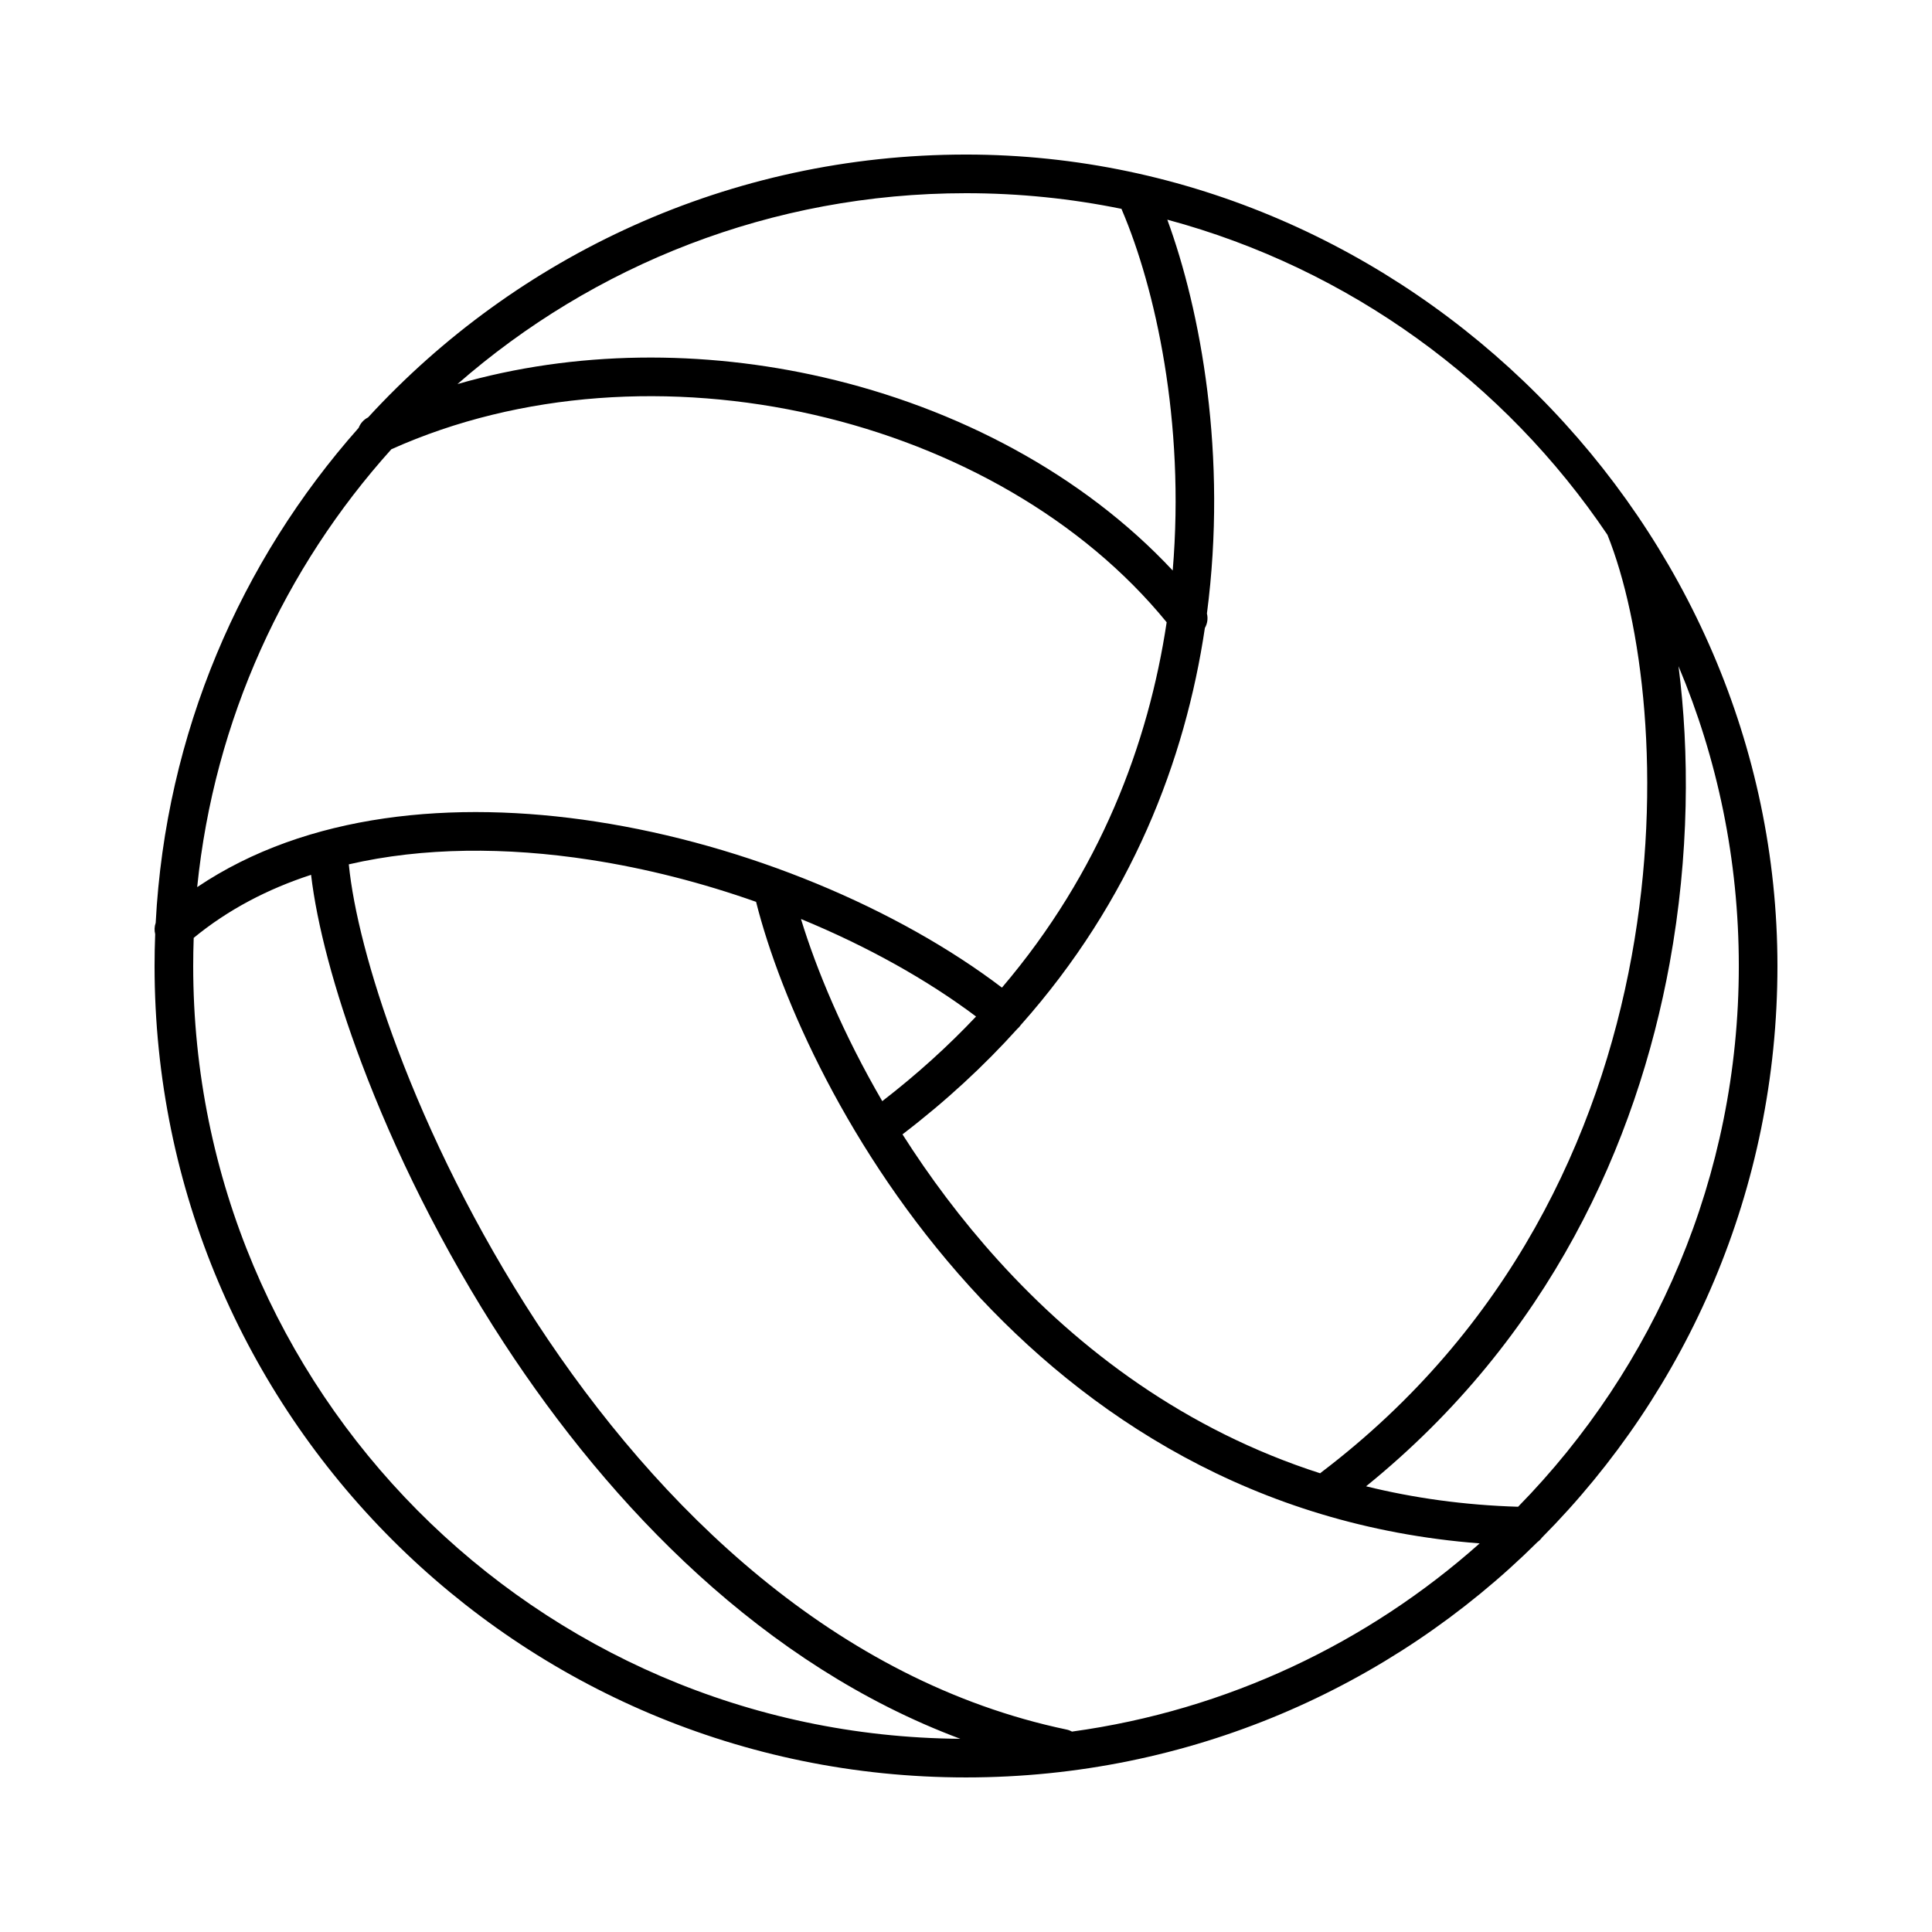 <?xml version="1.0" encoding="UTF-8"?>
<svg width="1200pt" height="1200pt" version="1.1" viewBox="0 0 1200 1200" xmlns="http://www.w3.org/2000/svg">
 <path d="m222.77 265.75c-73.348 82.715-119.91 189.73-126.07 307.44-0.797 2.25-0.91 4.695-0.316 7.016-0.254 6.562-0.383 13.16-0.383 19.789 0 278.35 225.65 504 504 504 138.5 0 263.94-55.859 355.04-146.28 1.027-0.746 1.934-1.652 2.68-2.68 90.422-91.098 146.28-216.55 146.28-355.04 0-273.62-228.87-504-504-504-146.97 0-279.25 62.91-371.38 163.27-2.797 1.398-4.816 3.754-5.848 6.481zm443.08 809.77c96.496-13.238 183.85-55.16 253.19-116.89-140.12-10.746-244.2-79.398-317-159.85-75.137-83.023-117.44-179.07-132.43-238.63-33.199-11.734-68.125-20.754-103.18-26.133-52.086-7.996-103.61-7.844-149.78 2.844 2.719 27.668 12.715 68.02 30.344 114.88 19.637 52.215 48.445 111.7 86.199 169.47 75.703 115.83 186.2 223.03 329.28 253.05 1.215 0.254 2.348 0.684 3.375 1.258zm-69.434 4.469c-122.04-45.621-216.68-143.7-283.31-245.64-38.777-59.336-68.359-120.41-88.574-174.15-17.141-45.57-27.766-86.457-31.316-116.83-26.969 8.789-51.637 21.664-72.906 39.164-0.207 5.801-0.312 11.625-0.312 17.477 0 263.9 212.97 478.06 476.42 479.99zm-48.426-396.04c-24.238-41.672-40.836-81.527-50.492-113.14 40.926 16.844 78.289 37.672 108.75 60.566-17.191 18.207-36.539 35.809-58.262 52.578zm200.39-293.95c-12.215 82.039-45.457 169.17-114.46 246.77-0.18 0.266-0.375 0.523-0.578 0.777-0.465 0.57-0.969 1.09-1.512 1.555-20.523 22.785-44.16 44.734-71.285 65.469 16.691 26.254 36.398 52.805 59.289 78.102 50.68 56 116.74 105.62 200.14 132.41 0.246-0.223 0.504-0.438 0.77-0.641 117.12-89.008 172.37-209.07 192.71-320.5 19.957-109.36 6.078-209.27-15.043-261.75-63.738-94.637-160.3-165.32-273.38-195.75 20.746 56.527 37.469 146.53 24.605 244.64 0.754 3.012 0.309 6.223-1.246 8.922zm-378.31 120.29c94.047 14.43 187.57 53.996 252.26 103.14 61.07-71.773 90.992-151.59 102.3-226.93-52.109-63.848-131.68-108.81-218.82-128.81-87.848-20.16-182.37-14.711-262.73 21.348-66.266 73.641-110.06 167.89-120.61 271.97 68.207-45.949 159.26-54.281 247.61-40.723zm-85.934-271.73c73.066-21.047 152.61-21.336 227.04-4.254 83.605 19.188 161.6 60.492 217.21 120.05 7.809-92.758-10.961-175.6-31.426-223.65-0.141-0.324-0.262-0.652-0.371-0.98-31.199-6.375-63.504-9.723-96.59-9.723-120.95 0-231.45 44.734-315.86 118.56zm564.36 684.61c29.449 7.254 60.898 11.699 94.418 12.703 84.801-86.566 137.09-205.11 137.09-335.87 0-66.027-13.332-128.94-37.449-186.2 6.82 53.102 6.758 117.3-5.496 184.45-20.391 111.73-74.734 232.7-188.56 324.91z" fill-rule="evenodd"/>
</svg>
